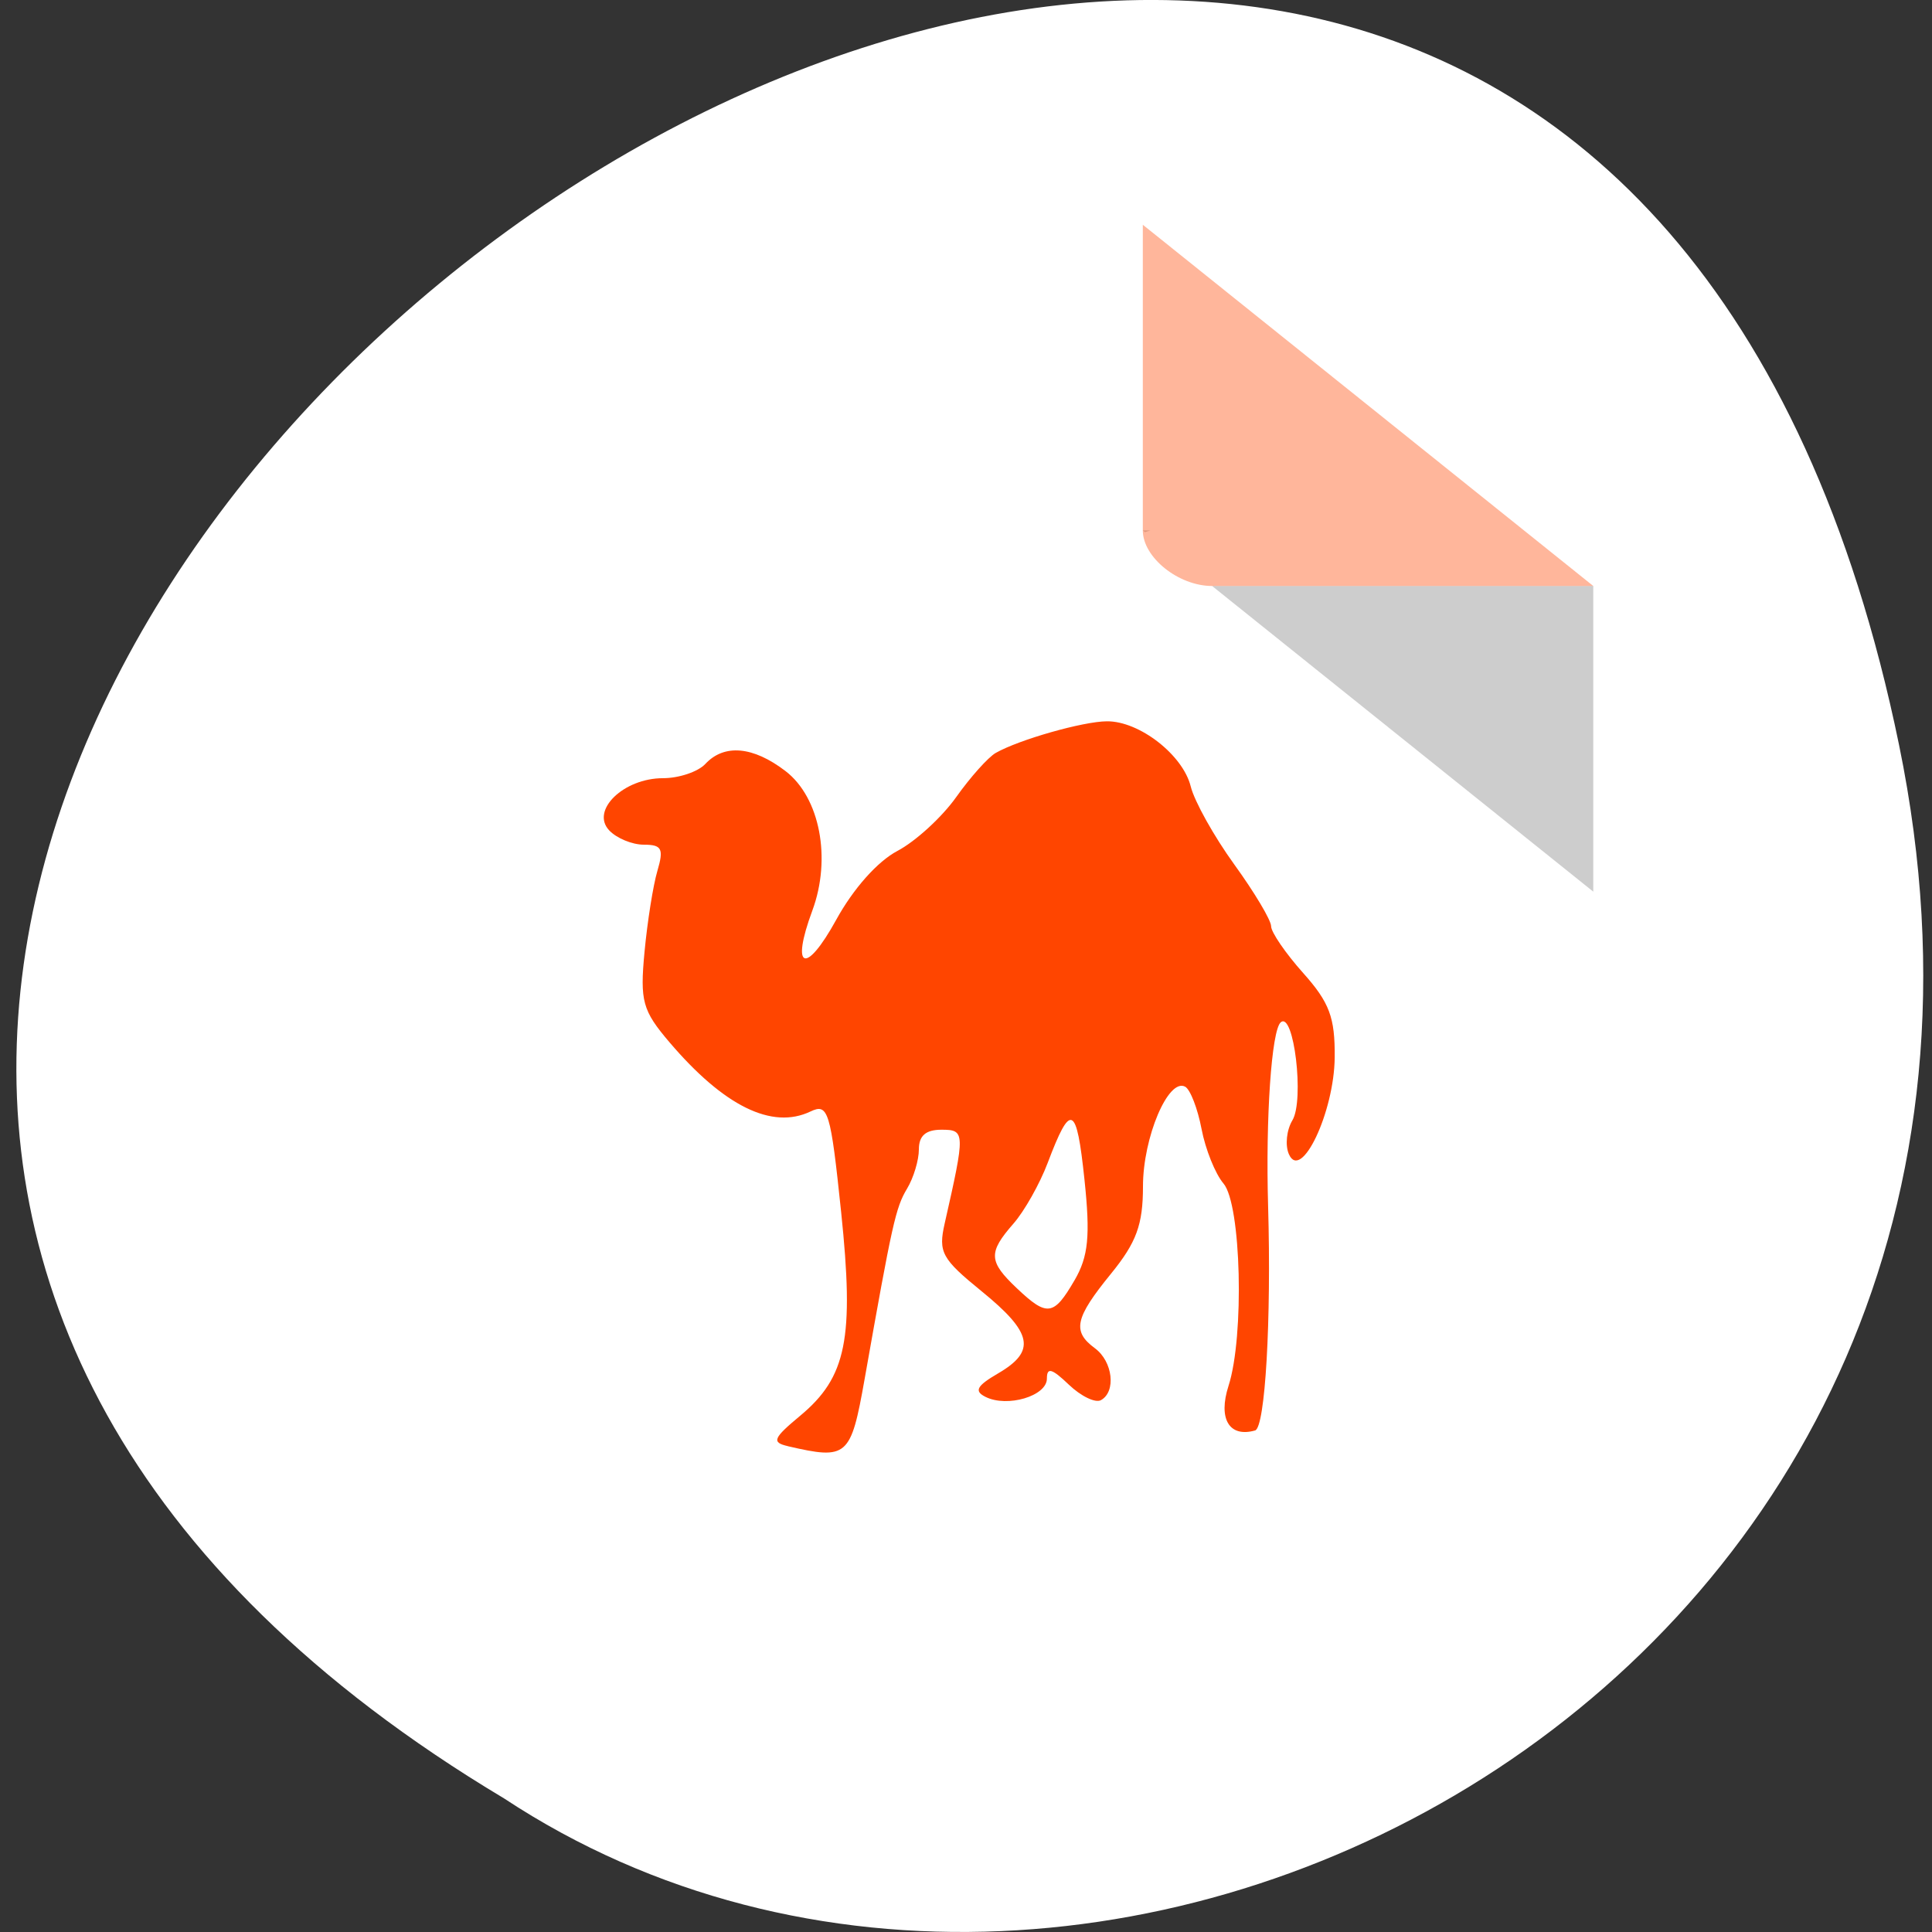<svg xmlns="http://www.w3.org/2000/svg" viewBox="0 0 256 256"><rect x="0" y="0" width="256" height="256" fill="#333333" stroke="none"/><defs><clipPath><rect height="88" rx="10" width="84" x="-202" y="56" style="fill:none;stroke:#000;display:block;color:#000"/></clipPath><clipPath><rect height="88" rx="10" width="84" x="-202" y="56" style="fill:none;stroke:#000;display:block;color:#000"/></clipPath><clipPath><rect height="88" rx="10" width="84" x="-202" y="56" style="fill:none;stroke:#000;display:block;color:#000"/></clipPath><clipPath><rect y="56" x="-202" width="84" rx="10" height="88" style="fill:none;stroke:#000;display:block;color:#000"/></clipPath><clipPath><rect y="56" x="-202" width="84" rx="10" height="88" style="fill:none;stroke:#000;display:block;color:#000"/></clipPath><clipPath><rect y="56" x="-202" width="84" rx="10" height="88" style="fill:none;stroke:#000;display:block;color:#000"/></clipPath></defs><g transform="matrix(0.987 0 0 1 2.168 -796.37)"><path d="m 252.75 895.07 c -49.981 -239.91 -393.86 17.642 -187.29 139.59 80.25 52.27 213 -16.2 187.29 -139.59 z" style="fill:#fff;color:#000"/><g transform="matrix(4.652 0 0 3.682 16.318 842.72)"><path d="M 29,6.5 29.062,6.562 29.219,6.5 29,6.5 z m 2,2 11,11 0,-11 -11,0 z" style="fill-opacity:0.196"/><g transform="translate(0.32 1.18)" style="fill:#ff4500"><path d="m 28.68,-5.68 13,13 h -11 c -0.971,0 -2,-1.029 -2,-2 v -11 z" style="fill-opacity:0.392"/><path transform="matrix(0.586 0 0 0.731 45.27 -670.81)" d="m -45.793 970.02 c -0.807 -0.187 -0.725 -0.387 0.605 -1.493 2.29 -1.904 2.672 -3.8 2.02 -10.04 -0.52 -4.976 -0.636 -5.358 -1.511 -4.941 -1.893 0.902 -4.259 -0.261 -6.945 -3.413 -1.328 -1.559 -1.454 -2.02 -1.226 -4.444 0.14 -1.489 0.425 -3.286 0.635 -3.993 0.321 -1.086 0.218 -1.286 -0.668 -1.286 -0.577 0 -1.347 -0.32 -1.711 -0.71 -0.918 -0.984 0.718 -2.564 2.654 -2.564 0.787 0 1.726 -0.316 2.086 -0.702 0.929 -0.996 2.351 -0.87 3.946 0.351 1.696 1.298 2.274 4.304 1.321 6.873 -1.077 2.904 -0.329 3.189 1.178 0.448 0.843 -1.534 2.034 -2.871 3.01 -3.387 0.891 -0.468 2.193 -1.659 2.894 -2.646 0.701 -0.987 1.579 -1.969 1.952 -2.181 1.145 -0.652 4.297 -1.549 5.471 -1.556 1.601 -0.016 3.748 1.657 4.131 3.207 0.181 0.732 1.145 2.459 2.143 3.838 0.998 1.378 1.815 2.747 1.815 3.042 0 0.295 0.71 1.331 1.577 2.302 1.299 1.455 1.573 2.187 1.555 4.157 -0.025 2.701 -1.661 6.145 -2.259 4.757 -0.189 -0.438 -0.11 -1.185 0.176 -1.66 0.597 -0.992 0.07 -5.396 -0.577 -4.821 -0.451 0.401 -0.746 4.698 -0.62 9.03 0.164 5.621 -0.143 10.921 -0.641 11.06 -1.274 0.36 -1.83 -0.574 -1.308 -2.196 0.787 -2.442 0.625 -8.936 -0.248 -9.962 -0.404 -0.474 -0.89 -1.683 -1.081 -2.687 -0.191 -1 -0.553 -1.939 -0.804 -2.077 -0.829 -0.456 -2.08 2.495 -2.08 4.905 0 1.887 -0.32 2.759 -1.577 4.303 -1.78 2.186 -1.919 2.833 -0.789 3.668 0.882 0.651 1.053 2.138 0.294 2.555 -0.272 0.149 -0.982 -0.193 -1.577 -0.762 -0.842 -0.804 -1.083 -0.87 -1.083 -0.299 0 0.856 -1.949 1.435 -3.02 0.9 -0.576 -0.287 -0.44 -0.541 0.618 -1.158 1.883 -1.098 1.702 -1.999 -0.816 -4.046 -1.962 -1.596 -2.137 -1.917 -1.815 -3.337 1.018 -4.494 1.014 -4.612 -0.162 -4.612 -0.77 0 -1.109 0.295 -1.109 0.966 0 0.532 -0.261 1.4 -0.58 1.931 -0.563 0.936 -0.731 1.689 -2.093 9.382 -0.679 3.834 -0.846 3.98 -3.779 3.301 z m 14.12 -8.165 c 0.683 -1.175 0.782 -2.181 0.489 -4.961 -0.389 -3.694 -0.675 -3.822 -1.812 -0.816 -0.389 1.029 -1.147 2.373 -1.685 2.987 -1.251 1.429 -1.229 1.86 0.166 3.181 1.493 1.414 1.818 1.37 2.841 -0.391 z"/></g></g></g></svg>